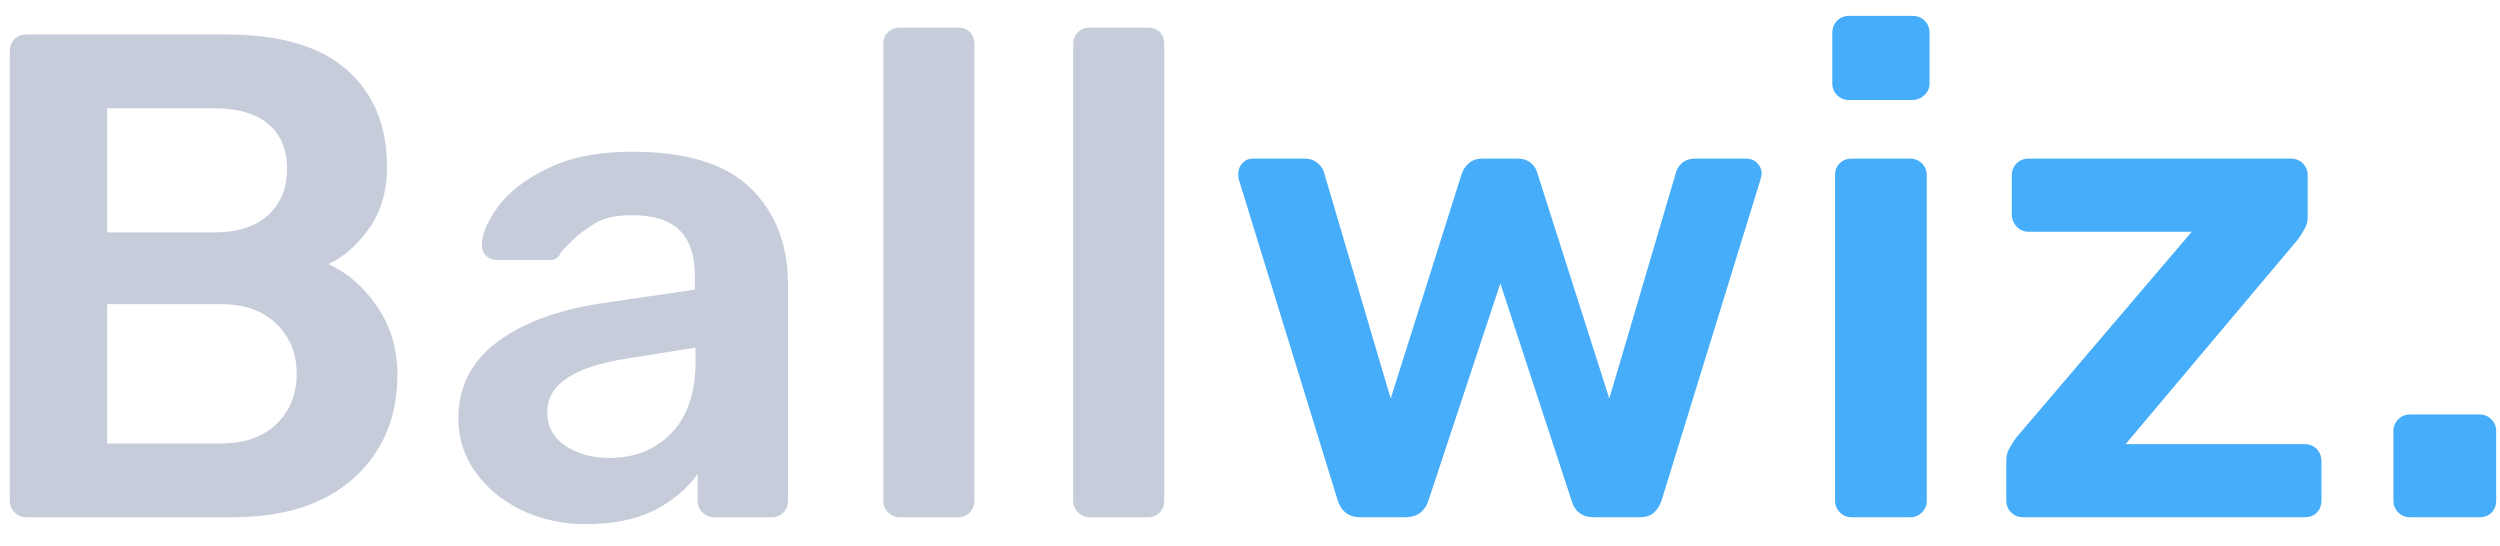 <?xml version="1.0" encoding="UTF-8"?>
<svg width="87px" height="19px" viewBox="0 0 87 19" version="1.1" xmlns="http://www.w3.org/2000/svg" xmlns:xlink="http://www.w3.org/1999/xlink">
    <!-- Generator: sketchtool 53.2 (72643) - https://sketchapp.com -->
    <title>B47D2D4A-3969-46CC-B1A2-4B054A34F486</title>
    <desc>Created with sketchtool.</desc>
    <g id="Page-1" stroke="none" stroke-width="1" fill="none" fill-rule="evenodd">
        <g id="Desktop-HD-Copy-2" transform="translate(-790, -6150)" fill-rule="nonzero">
            <g id="Ballwiz." transform="translate(790.341, 6150.552)">
                <path d="M0.576,17.448 C0.416,17.448 0.28,17.392 0.168,17.28 C0.056,17.168 -6.25277607e-13,17.032 -6.25277607e-13,16.872 L-6.25277607e-13,1.248 C-6.25277607e-13,1.072 0.052,0.928 0.156,0.816 C0.26,0.704 0.4,0.648 0.576,0.648 L7.536,0.648 C9.408,0.648 10.808,1.06 11.736,1.884 C12.664,2.708 13.128,3.832 13.128,5.256 C13.128,6.088 12.924,6.796 12.516,7.38 C12.108,7.964 11.632,8.384 11.088,8.64 C11.76,8.944 12.328,9.44 12.792,10.128 C13.256,10.816 13.488,11.6 13.488,12.48 C13.488,13.968 12.984,15.168 11.976,16.08 C10.968,16.992 9.56,17.448 7.752,17.448 L0.576,17.448 Z M7.104,7.536 C7.92,7.536 8.548,7.336 8.988,6.936 C9.428,6.536 9.648,6 9.648,5.328 C9.648,4.656 9.432,4.136 9,3.768 C8.568,3.4 7.936,3.216 7.104,3.216 L3.384,3.216 L3.384,7.536 L7.104,7.536 Z M7.344,14.88 C8.176,14.88 8.824,14.652 9.288,14.196 C9.752,13.74 9.984,13.16 9.984,12.456 C9.984,11.752 9.748,11.172 9.276,10.716 C8.804,10.26 8.16,10.032 7.344,10.032 L3.384,10.032 L3.384,14.88 L7.344,14.88 Z M20.048,17.688 C19.232,17.688 18.484,17.524 17.804,17.196 C17.124,16.868 16.588,16.424 16.196,15.864 C15.804,15.304 15.608,14.688 15.608,14.016 C15.608,12.928 16.048,12.048 16.928,11.376 C17.808,10.704 19.016,10.248 20.552,10.008 L23.84,9.528 L23.84,9.024 C23.84,8.336 23.664,7.816 23.312,7.464 C22.96,7.112 22.4,6.936 21.632,6.936 C21.104,6.936 20.68,7.032 20.36,7.224 C20.04,7.416 19.78,7.612 19.58,7.812 L19.184,8.208 C19.12,8.4 19,8.496 18.824,8.496 L16.952,8.496 C16.808,8.496 16.684,8.448 16.58,8.352 C16.476,8.256 16.424,8.128 16.424,7.968 C16.44,7.568 16.636,7.116 17.012,6.612 C17.388,6.108 17.968,5.668 18.752,5.292 C19.536,4.916 20.504,4.728 21.656,4.728 C23.544,4.728 24.92,5.152 25.784,6 C26.648,6.848 27.08,7.96 27.08,9.336 L27.08,16.872 C27.08,17.032 27.028,17.168 26.924,17.28 C26.82,17.392 26.68,17.448 26.504,17.448 L24.512,17.448 C24.352,17.448 24.216,17.392 24.104,17.28 C23.992,17.168 23.936,17.032 23.936,16.872 L23.936,15.936 C23.584,16.448 23.088,16.868 22.448,17.196 C21.808,17.524 21.008,17.688 20.048,17.688 Z M20.864,15.384 C21.744,15.384 22.464,15.096 23.024,14.52 C23.584,13.944 23.864,13.112 23.864,12.024 L23.864,11.544 L21.464,11.928 C19.624,12.216 18.704,12.832 18.704,13.776 C18.704,14.288 18.916,14.684 19.34,14.964 C19.764,15.244 20.272,15.384 20.864,15.384 Z M30.975,17.448 C30.815,17.448 30.679,17.392 30.567,17.28 C30.455,17.168 30.399,17.032 30.399,16.872 L30.399,0.984 C30.399,0.808 30.455,0.668 30.567,0.564 C30.679,0.46 30.815,0.408 30.975,0.408 L32.991,0.408 C33.167,0.408 33.307,0.46 33.411,0.564 C33.515,0.668 33.567,0.808 33.567,0.984 L33.567,16.872 C33.567,17.032 33.515,17.168 33.411,17.28 C33.307,17.392 33.167,17.448 32.991,17.448 L30.975,17.448 Z M37.583,17.448 C37.423,17.448 37.287,17.392 37.175,17.28 C37.063,17.168 37.007,17.032 37.007,16.872 L37.007,0.984 C37.007,0.808 37.063,0.668 37.175,0.564 C37.287,0.46 37.423,0.408 37.583,0.408 L39.599,0.408 C39.775,0.408 39.915,0.46 40.019,0.564 C40.123,0.668 40.175,0.808 40.175,0.984 L40.175,16.872 C40.175,17.032 40.123,17.168 40.019,17.28 C39.915,17.392 39.775,17.448 39.599,17.448 L37.583,17.448 Z" id="Ball" fill="#C6CCDA"></path>
                <path d="M46.999,17.448 C46.599,17.448 46.335,17.248 46.207,16.848 L42.775,5.712 C42.759,5.664 42.751,5.592 42.751,5.496 C42.751,5.352 42.799,5.228 42.895,5.124 C42.991,5.02 43.111,4.968 43.255,4.968 L45.079,4.968 C45.239,4.968 45.379,5.016 45.499,5.112 C45.619,5.208 45.695,5.312 45.727,5.424 L48.055,13.32 L50.527,5.496 C50.575,5.352 50.659,5.228 50.779,5.124 C50.899,5.02 51.055,4.968 51.247,4.968 L52.471,4.968 C52.663,4.968 52.819,5.02 52.939,5.124 C53.059,5.228 53.135,5.352 53.167,5.496 L55.663,13.32 L57.991,5.424 C58.023,5.312 58.095,5.208 58.207,5.112 C58.319,5.016 58.463,4.968 58.639,4.968 L60.439,4.968 C60.583,4.968 60.707,5.02 60.811,5.124 C60.915,5.228 60.967,5.352 60.967,5.496 L60.919,5.712 L57.487,16.848 C57.423,17.04 57.331,17.188 57.211,17.292 C57.091,17.396 56.927,17.448 56.719,17.448 L55.135,17.448 C54.719,17.448 54.455,17.248 54.343,16.848 L51.871,9.312 L49.375,16.848 C49.247,17.248 48.975,17.448 48.559,17.448 L46.999,17.448 Z M63.999,2.928 C63.839,2.928 63.703,2.872 63.591,2.76 C63.479,2.648 63.423,2.512 63.423,2.352 L63.423,0.6 C63.423,0.424 63.479,0.28 63.591,0.168 C63.703,0.056 63.839,0 63.999,0 L66.207,0 C66.383,0 66.527,0.056 66.639,0.168 C66.751,0.28 66.807,0.424 66.807,0.6 L66.807,2.352 C66.807,2.512 66.747,2.648 66.627,2.76 C66.507,2.872 66.367,2.928 66.207,2.928 L63.999,2.928 Z M64.095,17.448 C63.935,17.448 63.799,17.392 63.687,17.28 C63.575,17.168 63.519,17.032 63.519,16.872 L63.519,5.544 C63.519,5.368 63.575,5.228 63.687,5.124 C63.799,5.02 63.935,4.968 64.095,4.968 L66.135,4.968 C66.295,4.968 66.431,5.024 66.543,5.136 C66.655,5.248 66.711,5.384 66.711,5.544 L66.711,16.872 C66.711,17.032 66.655,17.168 66.543,17.28 C66.431,17.392 66.295,17.448 66.135,17.448 L64.095,17.448 Z M70.054,17.448 C69.894,17.448 69.758,17.392 69.646,17.28 C69.534,17.168 69.478,17.032 69.478,16.872 L69.478,15.48 C69.478,15.336 69.506,15.208 69.562,15.096 C69.618,14.984 69.702,14.848 69.814,14.688 L75.934,7.512 L70.246,7.512 C70.086,7.512 69.95,7.452 69.838,7.332 C69.726,7.212 69.67,7.072 69.67,6.912 L69.67,5.544 C69.67,5.384 69.726,5.248 69.838,5.136 C69.95,5.024 70.086,4.968 70.246,4.968 L79.39,4.968 C79.55,4.968 79.686,5.024 79.798,5.136 C79.91,5.248 79.966,5.384 79.966,5.544 L79.966,7.032 C79.966,7.16 79.93,7.288 79.858,7.416 C79.786,7.544 79.71,7.664 79.63,7.776 L73.63,14.904 L79.87,14.904 C80.03,14.904 80.166,14.96 80.278,15.072 C80.39,15.184 80.446,15.328 80.446,15.504 L80.446,16.872 C80.446,17.032 80.394,17.168 80.29,17.28 C80.186,17.392 80.046,17.448 79.87,17.448 L70.054,17.448 Z M83.526,17.448 C83.366,17.448 83.23,17.392 83.118,17.28 C83.006,17.168 82.95,17.032 82.95,16.872 L82.95,14.448 C82.95,14.288 83.006,14.152 83.118,14.04 C83.23,13.928 83.366,13.872 83.526,13.872 L85.95,13.872 C86.11,13.872 86.246,13.928 86.358,14.04 C86.47,14.152 86.526,14.288 86.526,14.448 L86.526,16.872 C86.526,17.032 86.474,17.168 86.37,17.28 C86.266,17.392 86.126,17.448 85.95,17.448 L83.526,17.448 Z" id="wiz." fill="#45ADFA"></path>
            </g>
        </g>
    </g>
</svg>